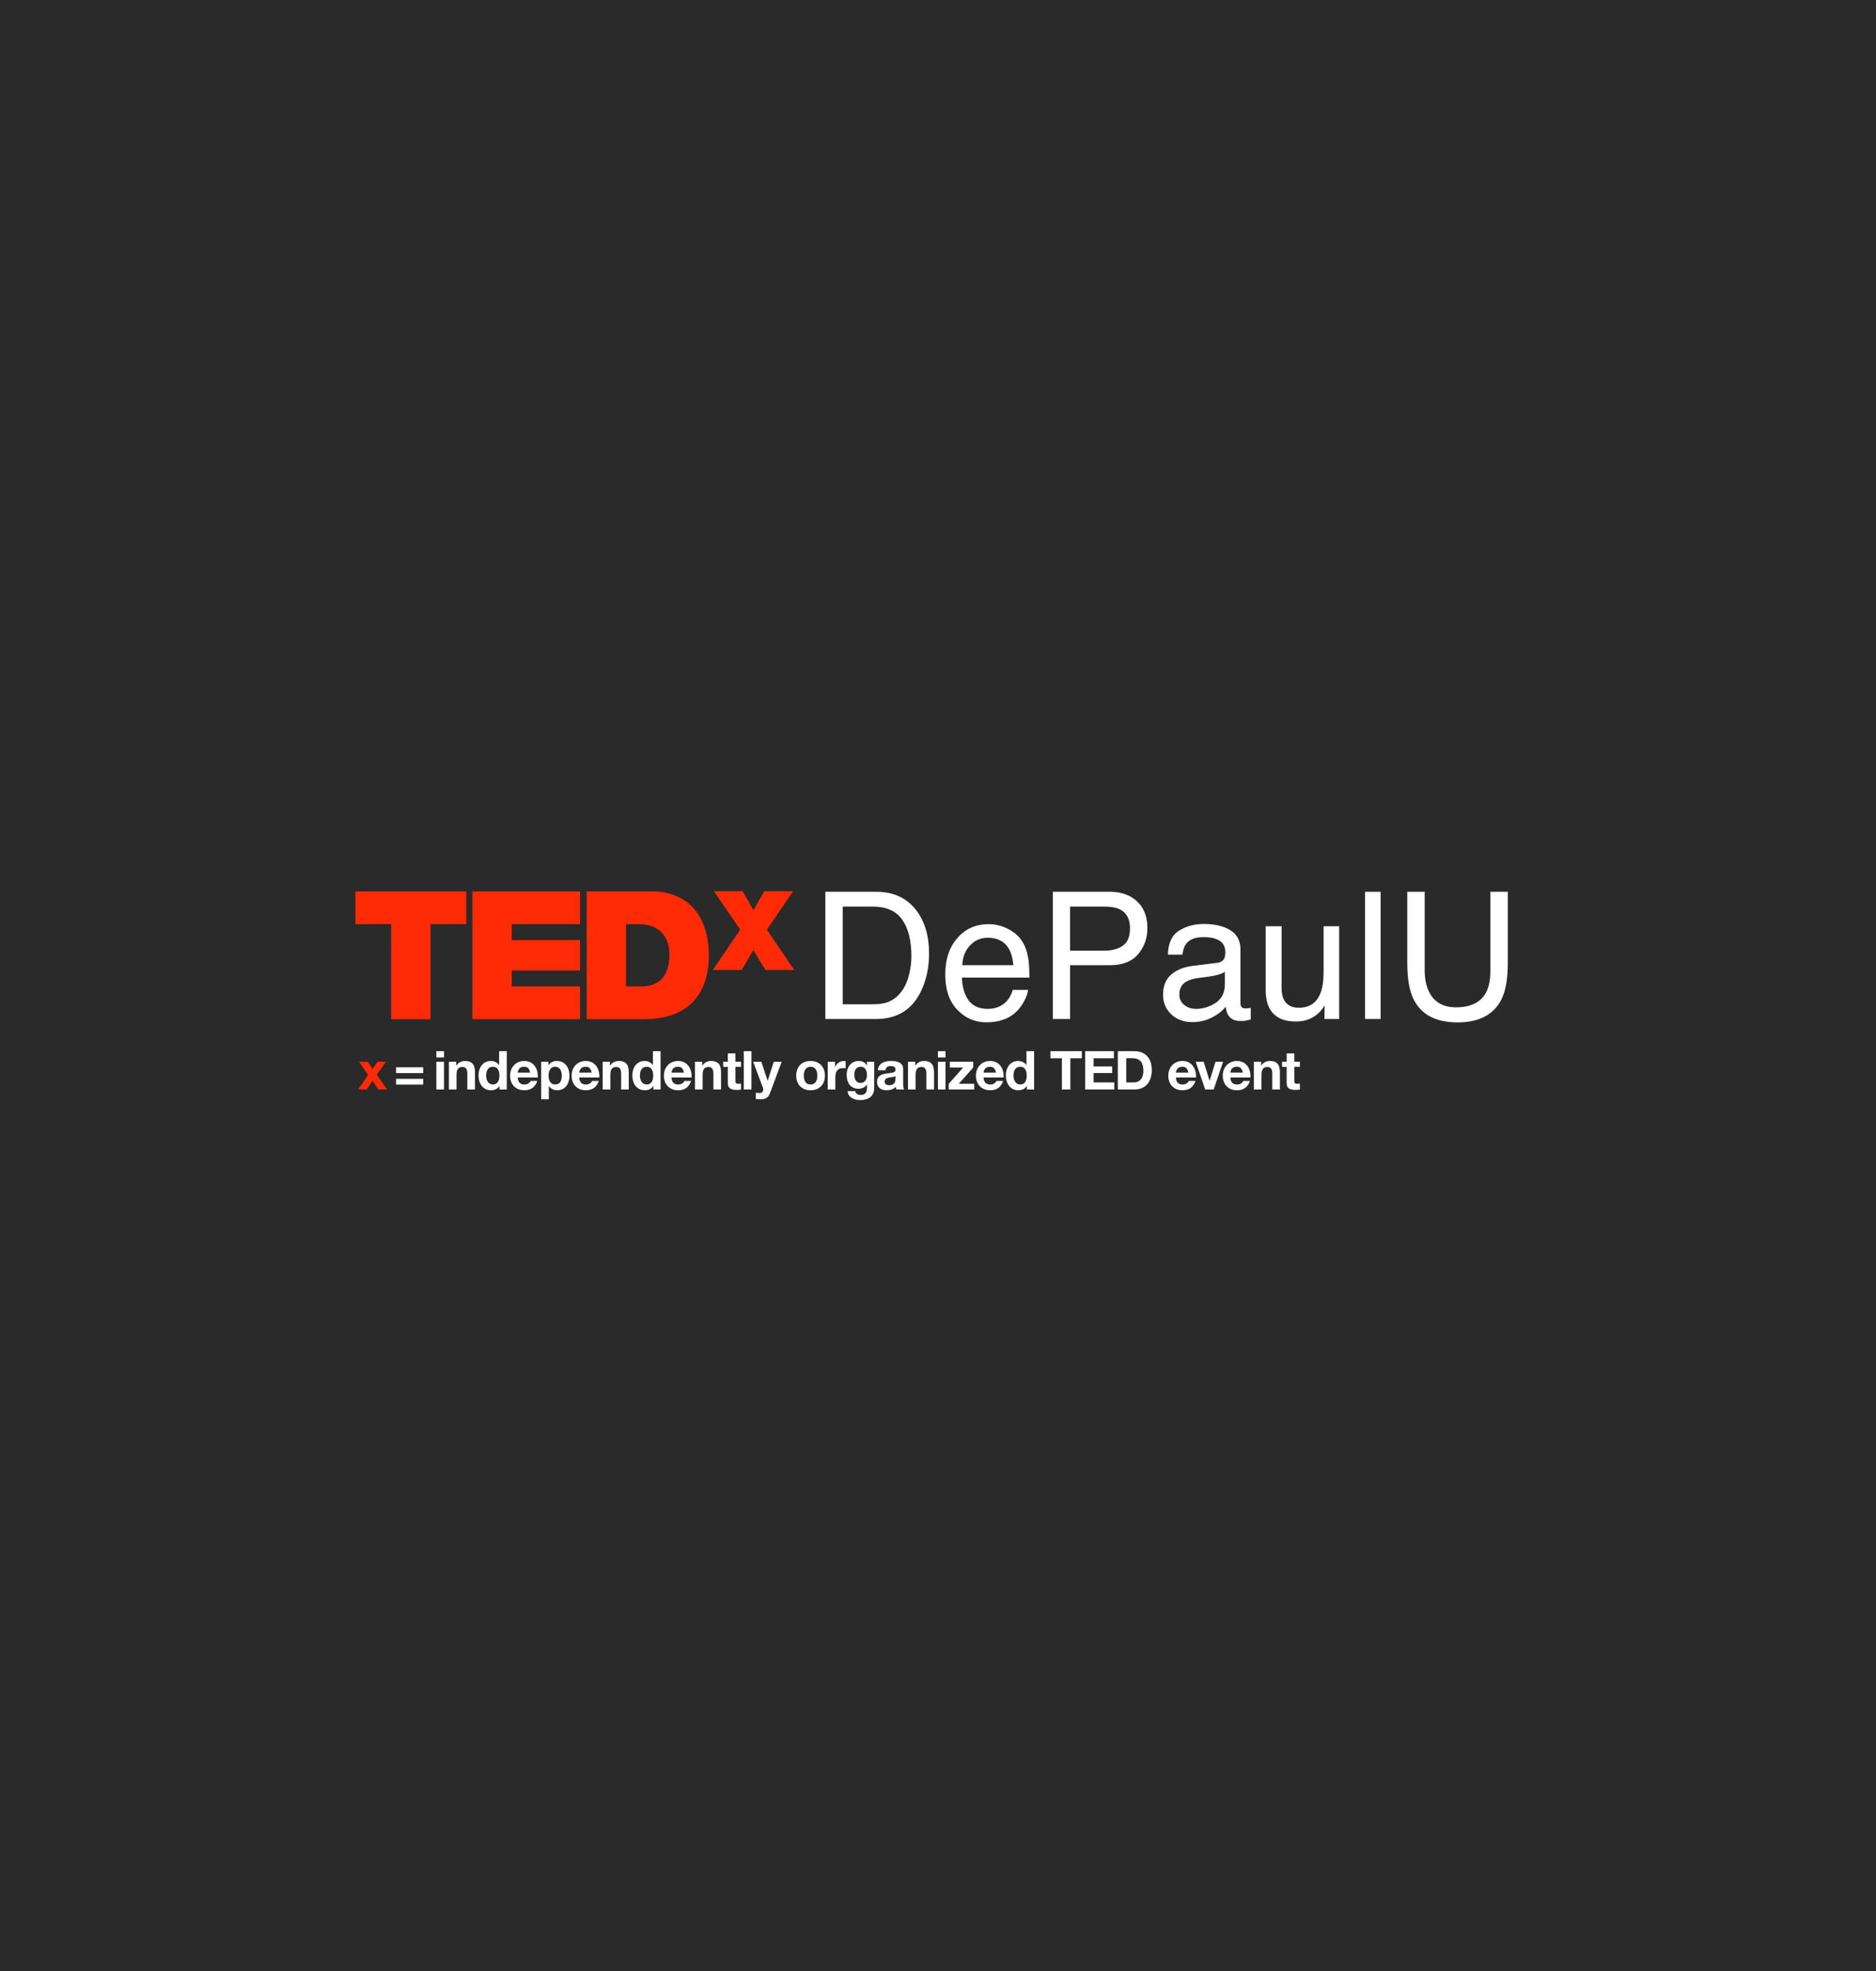 <svg xmlns="http://www.w3.org/2000/svg" width="200" height="210" viewBox="0 0 200 210"><rect x="0" y="0" width="200" height="210" fill="#333333" stroke="none"/><path fill="#2A2A2A" d="M-9.667-14.667h219.334v239.334h-219.334z"/><path fill="#FF2B06" d="M39.251 114.527l-.974-1.404h.928l.521.773.516-.773h.898l-.973 1.385 1.094 1.574h-.928l-.619-.932-.618.932h-.911l1.066-1.555z"/><path fill="#fff" d="M45.118 114.33h-2.895v-.611h2.895v.611zm0 1.227h-2.895v-.613h2.895v.613zM47.333 112.664h-.813v-.67h.813v.67zm-.814.459h.813v2.959h-.813v-2.959zM47.86 113.123h.772v.412h.018c.205-.334.561-.492.904-.492.863 0 1.082.486 1.082 1.219v1.82h-.813v-1.672c0-.486-.143-.727-.521-.727-.44 0-.63.246-.63.848v1.551h-.812v-2.959zM53.253 115.705h-.011c-.191.32-.523.457-.9.457-.894 0-1.328-.766-1.328-1.586 0-.795.441-1.533 1.312-1.533.351 0 .693.148.882.439h-.006.011v-1.488h.814v4.088h-.773l-.001-.377zm-.711-2.049c-.531 0-.715.457-.715.943 0 .465.213.948.715.948.539 0 .7-.467.7-.955.001-.479-.171-.936-.7-.936zM55.195 114.801c.022.516.275.748.728.748.327 0 .59-.199.641-.383h.717c-.229.699-.717.996-1.387.996-.934 0-1.512-.641-1.512-1.555 0-.89.613-1.564 1.512-1.564 1.008 0 1.495.848 1.438 1.758h-2.137zm1.323-.516c-.074-.414-.253-.629-.649-.629-.515 0-.661.398-.674.629h1.323zM57.697 113.123h.773v.377h.012c.194-.314.515-.457.882-.457.928 0 1.348.75 1.348 1.592 0 .791-.438 1.527-1.303 1.527-.354 0-.693-.152-.887-.445h-.012v1.408h-.813v-4.002zm2.199 1.486c0-.469-.188-.953-.71-.953-.531 0-.704.475-.704.953 0 .483.183.938.71.938.532.002.704-.453.704-.938zM61.752 114.801c.021.516.274.748.727.748.326 0 .59-.199.642-.383h.716c-.229.699-.716.996-1.386.996-.933 0-1.511-.641-1.511-1.555 0-.89.611-1.564 1.511-1.564 1.007 0 1.494.848 1.438 1.758h-2.137zm1.322-.516c-.072-.414-.251-.629-.647-.629-.515 0-.662.398-.674.629h1.321zM64.254 113.123h.773v.412h.017c.208-.334.562-.492.905-.492.864 0 1.082.486 1.082 1.219v1.82h-.812v-1.672c0-.486-.145-.727-.522-.727-.44 0-.628.246-.628.848v1.551h-.814l-.001-2.959zM69.65 115.705h-.012c-.189.32-.521.457-.901.457-.892 0-1.327-.766-1.327-1.586 0-.795.44-1.533 1.312-1.533.348 0 .693.148.881.439h-.006.014v-1.488h.812v4.088h-.773v-.377zm-.71-2.049c-.533 0-.717.457-.717.943 0 .465.211.948.717.948.537 0 .698-.467.698-.955 0-.479-.174-.936-.698-.936zM71.59 114.801c.021.516.274.748.728.748.326 0 .591-.199.641-.383h.716c-.229.699-.716.996-1.386.996-.933 0-1.513-.641-1.513-1.555 0-.89.613-1.564 1.513-1.564 1.008 0 1.496.848 1.437 1.758h-2.136zm1.323-.516c-.073-.414-.253-.629-.646-.629-.517 0-.666.398-.677.629h1.323zM74.093 113.123h.771v.412h.018c.207-.334.563-.492.906-.492.864 0 1.082.486 1.082 1.219v1.82h-.813v-1.672c0-.486-.143-.727-.521-.727-.44 0-.629.246-.629.848v1.551h-.813l-.001-2.959zM78.404 113.123h.596v.543h-.596v1.467c0 .273.069.344.344.344l.252-.022v.637c-.137.021-.313.029-.475.029-.497 0-.933-.115-.933-.705v-1.748h-.493v-.543h.493v-.89h.812v.888zM79.298 111.994h.812v4.088h-.812v-4.088zM82.097 116.455c-.175.475-.457.67-1.02.67l-.497-.027v-.672c.155.012.316.035.476.029.281-.029.372-.32.281-.555l-1.043-2.777h.871l.67 2.027h.01l.648-2.027h.841l-1.237 3.332zM86.41 113.043c.935 0 1.536.617 1.536 1.564 0 .938-.602 1.555-1.536 1.555-.928 0-1.528-.617-1.528-1.555-.001-.947.6-1.564 1.528-1.564zm0 2.506c.558 0 .724-.475.724-.941 0-.477-.166-.95-.724-.95-.548 0-.715.475-.715.95 0 .466.167.941.715.941zM88.244 113.123h.773v.549h.011c.148-.373.549-.629.943-.629l.18.027v.756l-.293-.027c-.596 0-.801.43-.801.951v1.332h-.813v-2.959zM93.202 115.895c0 .486-.171 1.312-1.534 1.312-.583 0-1.265-.274-1.305-.951h.808c.073.306.32.408.606.408.451 0 .658-.31.652-.731v-.392h-.01c-.18.312-.533.459-.89.459-.886 0-1.267-.676-1.267-1.49 0-.768.442-1.465 1.272-1.465.391 0 .688.131.884.476h.01v-.396h.772v2.771h.002zm-.773-1.329c0-.482-.165-.91-.692-.91-.459 0-.658.398-.658.84 0 .424.16.889.658.889.463 0 .692-.395.692-.819zM93.592 114.033c.046-.764.728-.99 1.392-.99.591 0 1.301.131 1.301.842v1.541c0 .268.028.537.104.656h-.826l-.058-.285c-.258.27-.637.365-.996.365-.562 0-1.008-.279-1.008-.887 0-.668.503-.83 1.008-.9.498-.072.962-.055.962-.389 0-.348-.24-.4-.526-.4-.311 0-.511.127-.538.447h-.815zm1.878.602c-.137.121-.423.127-.676.17-.252.053-.481.139-.481.437 0 .305.235.379.5.379.635 0 .657-.504.657-.681v-.305zM96.799 113.123h.773v.412h.016c.208-.334.562-.492.907-.492.864 0 1.081.486 1.081 1.219v1.82h-.814v-1.672c0-.486-.141-.727-.52-.727-.441 0-.63.246-.63.848v1.551h-.813v-2.959zM100.801 112.664h-.81v-.67h.81v.67zm-.81.459h.81v2.959h-.81v-2.959zM101.145 115.471l1.541-1.734h-1.426v-.612h2.496v.612l-1.539 1.734h1.648v.611h-2.721v-.611h.001zM104.857 114.801c.021.516.274.748.727.748.328 0 .59-.199.643-.383h.715c-.231.699-.715.996-1.385.996-.936 0-1.514-.641-1.514-1.555 0-.89.613-1.564 1.514-1.564 1.006 0 1.492.848 1.437 1.758h-2.137zm1.321-.516c-.072-.414-.252-.629-.646-.629-.517 0-.664.398-.675.629h1.321zM109.473 115.705h-.014c-.188.32-.52.457-.896.457-.893 0-1.33-.766-1.33-1.586 0-.795.441-1.533 1.312-1.533.348 0 .691.148.883.439h-.008.012v-1.488h.814v4.088h-.773v-.377zm-.711-2.049c-.533 0-.717.457-.717.943 0 .465.213.948.717.948.541 0 .697-.467.697-.955 0-.479-.17-.936-.697-.936zM113.211 112.75h-1.225v-.756h3.35v.756h-1.227v3.332h-.898v-3.332zM115.691 111.994h3.059v.756h-2.16v.877h1.982v.699h-1.982v1.002h2.205v.754h-3.104v-4.088zM119.172 111.994h1.764c1.062 0 1.857.666 1.857 2.021 0 1.186-.609 2.065-1.857 2.065h-1.764v-4.086zm.9 3.334h.801c.523 0 1.021-.322 1.021-1.227 0-.826-.289-1.353-1.183-1.353h-.642v2.579h.003zM125.363 114.801c.023.516.273.748.729.748.324 0 .588-.199.639-.383h.718c-.229.699-.718.996-1.386.996-.934 0-1.512-.641-1.512-1.555 0-.89.613-1.564 1.512-1.564 1.008 0 1.496.848 1.438 1.758h-2.138zm1.323-.516c-.072-.414-.252-.629-.647-.629-.513 0-.662.398-.675.629h1.322zM129.389 116.082h-.902l-1.016-2.959h.854l.623 2.02h.012l.623-2.02h.81l-1.004 2.959zM131.17 114.801c.023.516.275.748.727.748.328 0 .59-.199.644-.383h.715c-.229.699-.715.996-1.385.996-.935 0-1.515-.641-1.515-1.555 0-.89.613-1.564 1.515-1.564 1.008 0 1.496.848 1.438 1.758h-2.139zm1.324-.516c-.076-.414-.252-.629-.648-.629-.516 0-.664.398-.676.629h1.324zM133.672 113.123h.775v.412h.016c.207-.334.561-.492.904-.492.865 0 1.084.486 1.084 1.219v1.82h-.814v-1.672c0-.486-.143-.727-.521-.727-.438 0-.63.246-.63.848v1.551h-.813l-.001-2.959zM137.986 113.123h.596v.543h-.596v1.467c0 .273.068.344.344.344l.252-.022v.637c-.139.021-.316.029-.477.029-.5 0-.935-.115-.935-.705v-1.748h-.491v-.543h.491v-.89h.813v.889h.003z"/><g fill="#FF2B06"><path d="M41.703 98.466h-3.815v-3.49h11.824v3.49h-3.816v10.125h-4.192l-.001-10.125zM50.361 94.976h11.477v3.49h-7.282v1.695h7.282v3.244h-7.282v1.695h7.284v3.491h-11.479v-13.615zM62.543 94.976h6.883c4.539 0 6.141 3.355 6.141 6.788 0 4.177-2.211 6.828-6.959 6.828h-6.064l-.001-13.616zm4.195 10.125h1.64c2.615 0 2.996-2.117 2.996-3.396 0-.856-.268-3.239-3.301-3.239h-1.335v6.635z"/></g><path fill="#FF2B06" d="M81.596 103.344l-1.28-2.122-1.246 2.122h-3.075l2.918-4.29-2.81-4.105h3.074l1.139 2.029 1.173-2.029h3.072l-2.809 4.105 2.918 4.29h-3.074z"/><g enable-background="new" fill="#fff"><path d="M87.99 95.012h5.419c1.84 0 3.267.662 4.281 1.984.905 1.194 1.357 2.723 1.357 4.588 0 1.439-.268 2.74-.802 3.903-.941 2.056-2.559 3.083-4.854 3.083h-5.401v-13.558zm5.059 11.989c.607 0 1.107-.064 1.498-.193.698-.24 1.269-.701 1.714-1.385.355-.548.611-1.249.767-2.104.09-.511.136-.984.136-1.421 0-1.68-.327-2.984-.979-3.913-.653-.93-1.704-1.395-3.154-1.395h-3.186v10.411h3.204zM107.441 98.958c.654.329 1.152.755 1.495 1.278.33.498.55 1.079.66 1.744.099.455.147 1.182.147 2.178h-7.19c.03 1.006.266 1.812.705 2.421.44.607 1.12.911 2.042.911.861 0 1.548-.287 2.061-.862.287-.333.49-.72.61-1.159h1.634c-.043.363-.187.768-.43 1.214-.242.446-.514.811-.812 1.094-.502.492-1.121.824-1.859.997-.398.099-.847.147-1.348.147-1.223 0-2.259-.447-3.109-1.343-.85-.896-1.274-2.148-1.274-3.761 0-1.588.429-2.877 1.284-3.867.855-.991 1.975-1.486 3.357-1.486.697 0 1.373.165 2.027.494zm.595 3.881c-.067-.72-.223-1.295-.467-1.726-.452-.8-1.205-1.2-2.261-1.2-.756 0-1.391.275-1.903.826s-.784 1.25-.814 2.1h5.445zM112.245 95.012h6.067c1.199 0 2.168.341 2.904 1.021.738.68 1.107 1.635 1.107 2.865 0 1.059-.33 1.98-.988 2.765s-1.664 1.177-3.021 1.177h-4.233v5.731h-1.837v-13.559zm7.124 1.864c-.403-.19-.956-.286-1.658-.286h-3.629v4.698h3.629c.818 0 1.482-.175 1.992-.526.51-.351.766-.969.766-1.854 0-.998-.367-1.675-1.1-2.032zM129.754 102.588c.381-.049.637-.209.766-.479.074-.148.111-.361.111-.64 0-.568-.201-.98-.604-1.237-.402-.256-.979-.384-1.728-.384-.866 0-1.479.234-1.843.705-.202.26-.334.646-.396 1.159h-1.55c.029-1.222.425-2.072 1.184-2.55.76-.479 1.64-.718 2.641-.718 1.162 0 2.105.222 2.831.665.719.442 1.079 1.132 1.079 2.067v5.694c0 .173.035.312.105.416s.22.156.447.156l.25-.014.295-.042v1.228c-.258.074-.455.12-.591.139s-.319.027-.554.027c-.572 0-.987-.203-1.246-.608-.135-.216-.23-.521-.286-.914-.339.443-.825.828-1.458 1.153-.634.326-1.332.489-2.096.489-.916 0-1.666-.278-2.247-.834s-.872-1.252-.872-2.088c0-.916.286-1.625.858-2.129s1.323-.814 2.252-.932l2.652-.329zm-3.498 4.488c.35.276.766.414 1.246.414.584 0 1.15-.135 1.697-.405.924-.448 1.385-1.183 1.385-2.202v-1.336c-.203.129-.463.237-.783.323-.318.087-.633.148-.939.186l-1.004.129c-.602.08-1.055.206-1.357.378-.514.288-.771.749-.771 1.381-.001.478.174.856.526 1.132zM136.629 98.686v6.562c0 .504.078.917.234 1.236.287.591.824.886 1.609.886 1.126 0 1.894-.517 2.301-1.55.222-.554.333-1.314.333-2.28v-4.854h1.661v9.885h-1.569l.019-1.458c-.212.375-.475.692-.788.95-.622.517-1.377.775-2.265.775-1.383 0-2.324-.471-2.825-1.412-.271-.504-.407-1.178-.407-2.021v-6.719h1.697zM145.527 95.012h1.661v13.559h-1.661v-13.559zM151.886 95.012v8.381c0 .984.187 1.803.559 2.455.552.984 1.482 1.477 2.791 1.477 1.569 0 2.636-.532 3.2-1.597.304-.578.456-1.356.456-2.335v-8.381h1.854v7.614c0 1.668-.225 2.951-.676 3.85-.827 1.637-2.39 2.455-4.687 2.455s-3.855-.818-4.677-2.455c-.451-.898-.676-2.182-.676-3.85v-7.614h1.856z"/></g></svg>